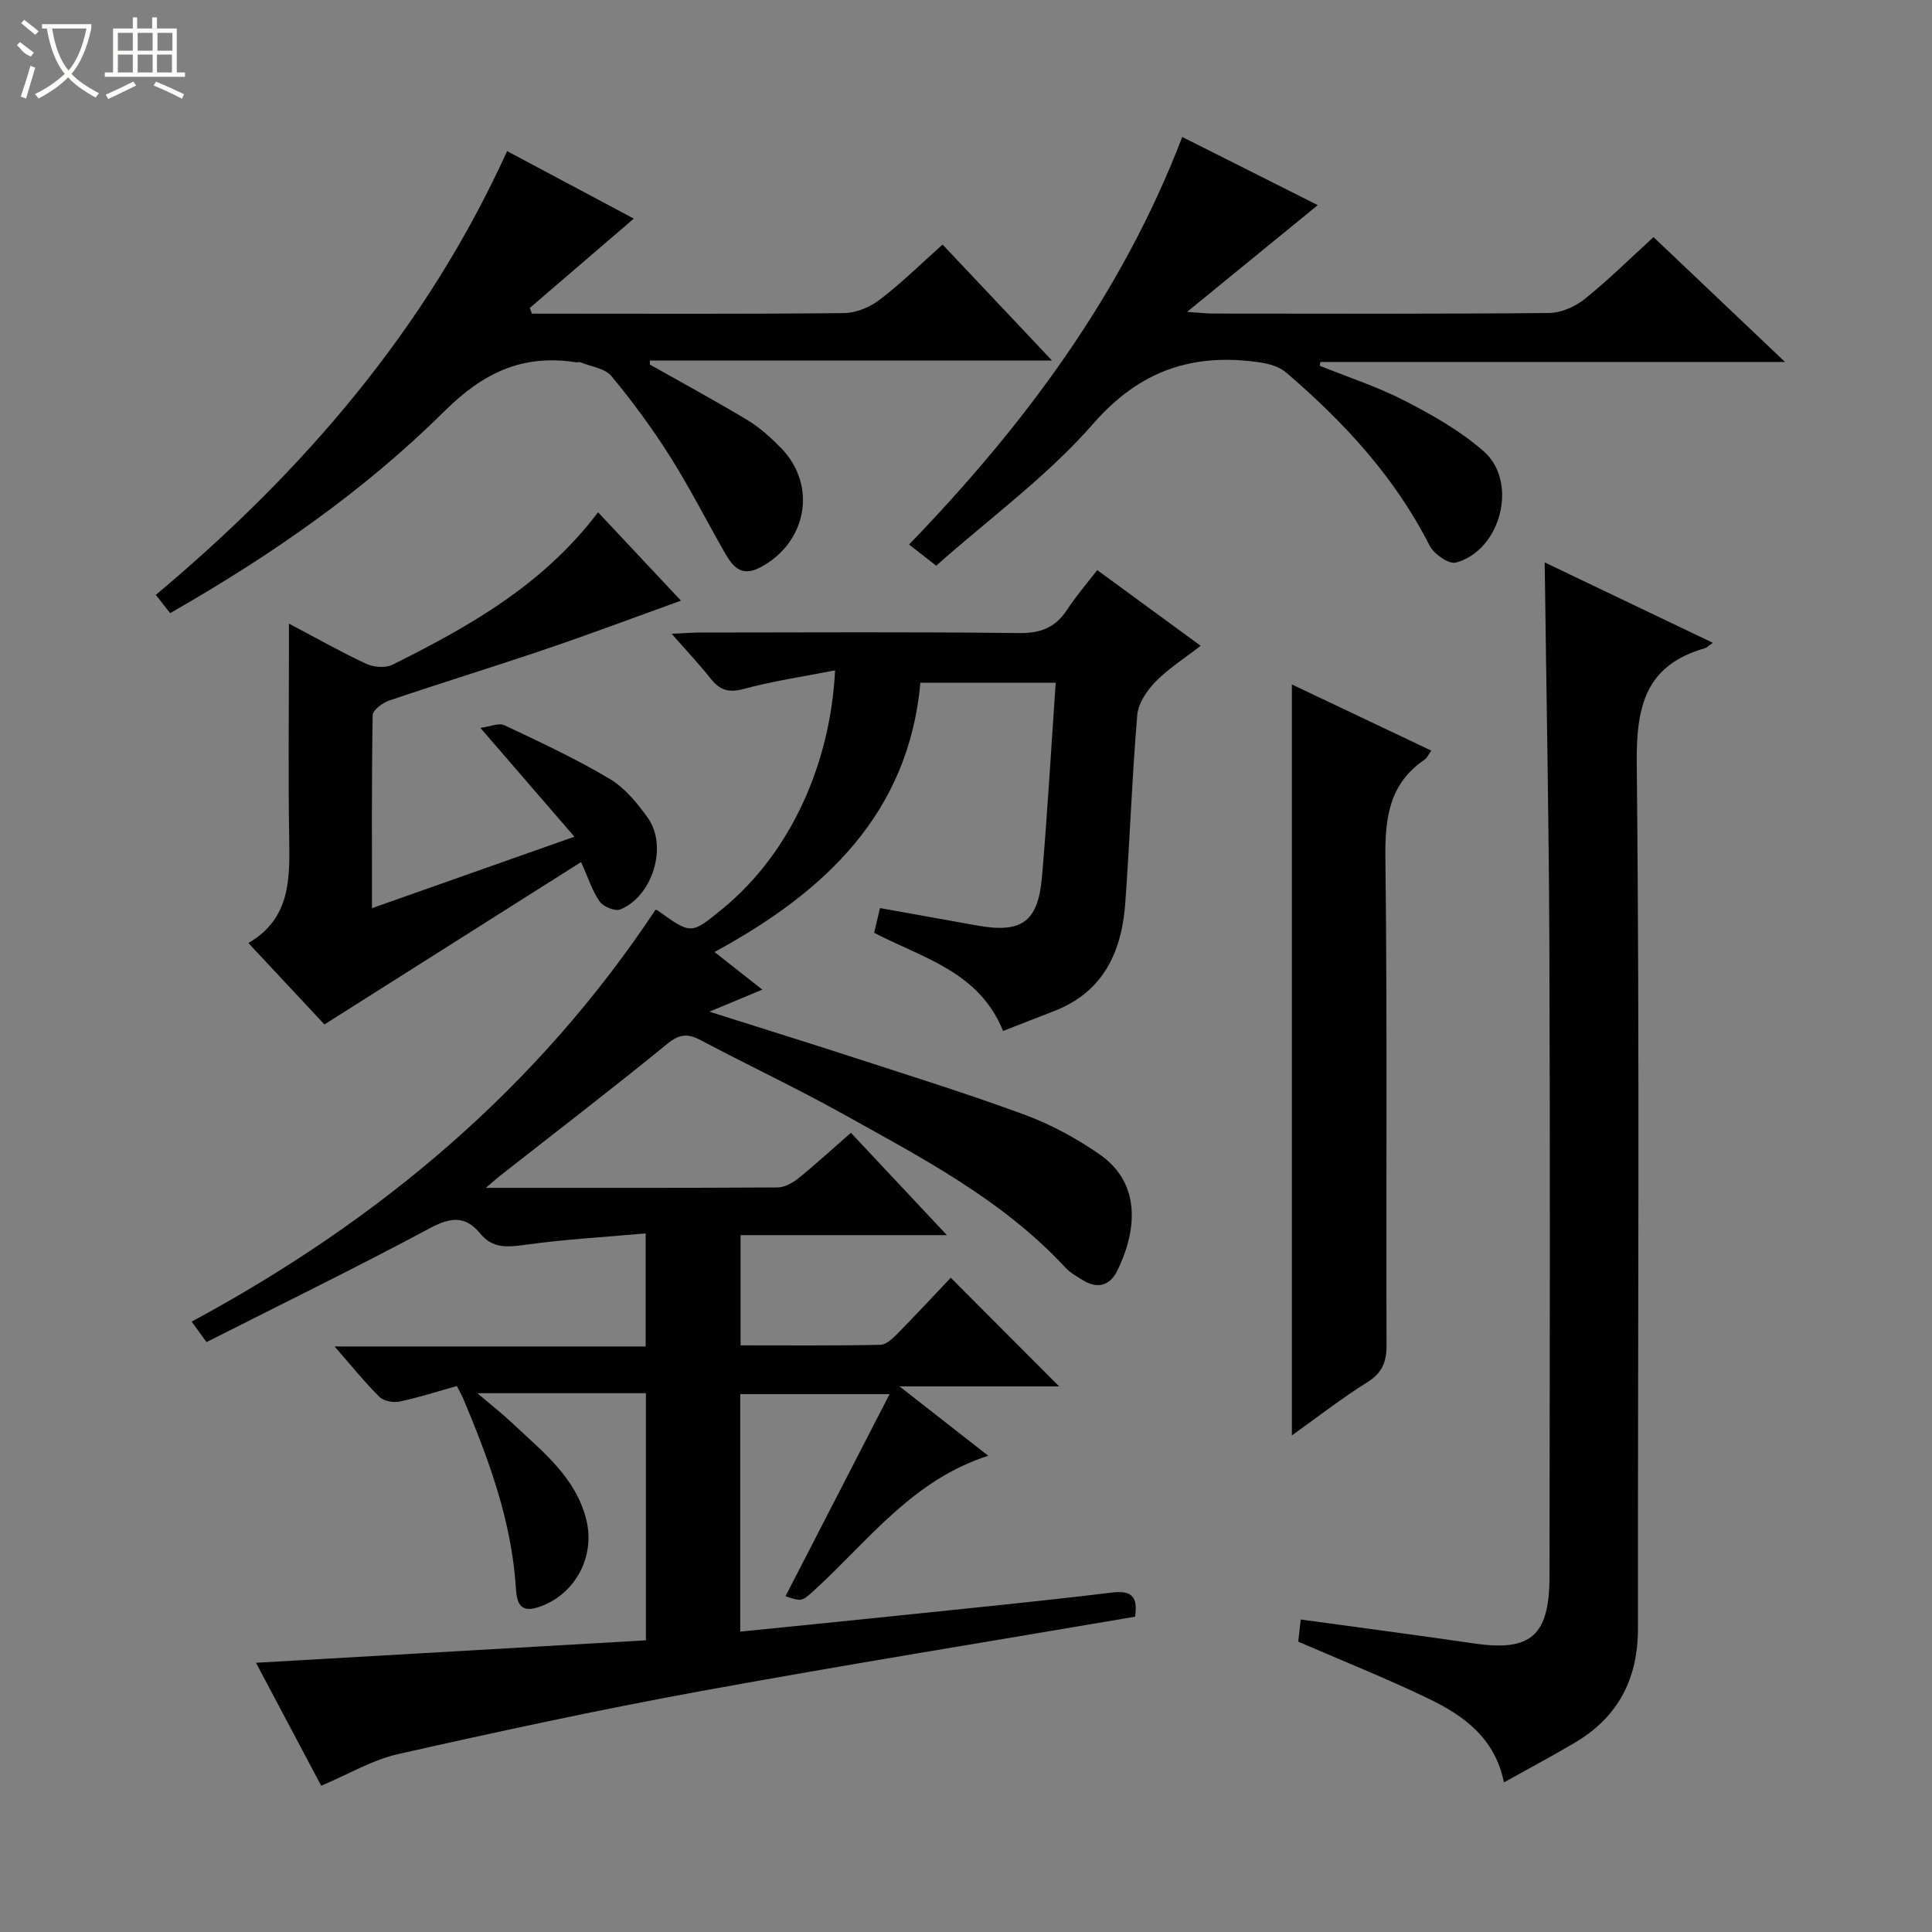 <svg enable-background="new 0 0 400 400" viewBox="0 0 400 400" xmlns="http://www.w3.org/2000/svg"><rect x="0" y="0" width="400" height="400" fill="#808080" stroke="none"/><g fill="#010102"><path d="m100.59 245.93c21.08 0 40.74.04 60.39-.08 1.45-.01 3.12-.93 4.31-1.89 3.6-2.91 7.02-6.06 10.88-9.43 6.46 6.89 12.79 13.64 19.87 21.19-14.75 0-28.57 0-42.71 0v22.82c9.71 0 19.34.09 28.96-.11 1.23-.03 2.59-1.37 3.6-2.39 3.85-3.91 7.57-7.93 10.95-11.5 7.82 7.84 15.13 15.16 22.45 22.5-10.23 0-20.93 0-33.05 0 6.65 5.2 12.19 9.53 18.37 14.36-15.68 5.02-24.76 17.53-35.77 27.61-2.8 2.56-2.72 2.64-6.21 1.47 7.03-13.66 14.08-27.33 21.55-41.84-11.02 0-20.83 0-30.92 0v49.17c10.65-1.08 21.01-2.1 31.37-3.18 15.2-1.58 30.41-3.07 45.58-4.91 4.35-.53 5.35 1.1 4.8 5-30.09 5.13-60.22 9.98-90.25 15.47-20.87 3.82-41.62 8.31-62.32 12.97-5.37 1.21-10.34 4.2-15.94 6.56-4.31-8.13-8.8-16.59-13.5-25.46 27.16-1.57 53.9-3.11 80.73-4.65 0-17.38 0-34.14 0-51.16-11.35 0-22.43 0-34.89 0 2.96 2.53 5.22 4.29 7.29 6.25 6.14 5.8 13.01 11.07 15.24 19.86 1.99 7.85-2.47 15.86-10.09 18.25-3.74 1.17-4.3-1.23-4.47-3.98-.86-13.83-5.58-26.59-10.87-39.19-.32-.76-.74-1.47-1.36-2.68-3.92 1.1-7.82 2.37-11.8 3.21-1.31.28-3.32-.07-4.21-.95-3.03-2.99-5.71-6.35-9.3-10.45h64.4c0-7.85 0-15.06 0-23.4-8.47.75-16.7 1.22-24.85 2.34-3.69.51-6.78.87-9.41-2.34-2.98-3.64-6.03-3.42-10.26-1.16-15.23 8.15-30.75 15.74-46.39 23.66-1.23-1.7-2.08-2.86-3.08-4.24 38.85-20.94 71.52-48.34 96.01-85.23-.08-.01.28-.05.49.11 6.97 5.02 6.91 4.96 13.39-.34 14.1-11.53 22.38-30.05 23.32-49.38-6.48 1.27-12.81 2.2-18.96 3.86-3.13.84-4.94.2-6.81-2.17-2.35-2.97-4.96-5.72-8.06-9.26 2.55-.12 4.28-.26 6.01-.26 22-.02 44-.15 65.99.11 4.49.05 7.52-1.21 9.91-4.89 1.79-2.76 3.98-5.26 6.2-8.15 7.12 5.21 13.93 10.2 21.41 15.67-3.35 2.61-6.69 4.72-9.37 7.47-1.79 1.83-3.56 4.5-3.76 6.93-1.08 12.92-1.53 25.9-2.47 38.84-.73 10.08-4.48 18.39-14.68 22.37-3.52 1.37-7.05 2.74-10.63 4.14-4.96-12.3-16.61-15.08-26.69-20.32.39-1.65.76-3.21 1.21-5.12 6.81 1.22 13.46 2.4 20.1 3.6 9.22 1.67 12.65-.7 13.45-10.14 1.13-13.24 1.89-26.52 2.83-40.12-9.2 0-18.29 0-28.01 0-2.44 27-19.69 43.31-42.63 55.75 3.43 2.7 6.37 5.01 9.9 7.79-3.62 1.51-6.74 2.81-10.96 4.57 10.63 3.37 20.3 6.36 29.91 9.49 11.85 3.86 23.76 7.56 35.45 11.88 5.39 1.99 10.61 4.84 15.35 8.11 9.32 6.43 7.36 16.83 3.72 24.19-1.5 3.04-4.07 3.79-7.09 1.93-1.27-.78-2.63-1.54-3.62-2.61-13.03-14.07-29.79-22.75-46.19-31.89-9.59-5.34-19.54-10.01-29.24-15.16-2.68-1.42-4.41-1.4-6.96.68-11.47 9.36-23.23 18.37-34.87 27.51-.58.46-1.15.98-2.74 2.34z"/><path d="m354.63 133.09c-1.09.75-1.33 1.03-1.63 1.11-12.38 3.55-14.26 12.06-14.13 24.04.64 59.63.2 119.26.25 178.9.01 10.41-4.06 18.33-13.01 23.63-4.71 2.79-9.56 5.37-14.74 8.26-1.84-9.17-8.31-13.83-15.58-17.33-8.64-4.17-17.57-7.72-27-11.81.11-1.01.3-2.71.51-4.59 12.25 1.69 24.05 3.22 35.82 4.95 11.81 1.73 15.68-1.52 15.69-13.93.05-43.48.14-86.95-.03-130.43-.1-26.42-.63-52.83-.97-79.45 11.29 5.4 22.78 10.89 34.82 16.65z"/><path d="m134.55 75.48c6.76 3.82 13.59 7.51 20.24 11.52 2.53 1.52 4.8 3.6 6.88 5.72 7.6 7.75 5.43 19.65-4.28 24.76-4.04 2.13-5.8-.35-7.45-3.25-3.78-6.63-7.25-13.46-11.33-19.9-3.64-5.74-7.7-11.26-12.04-16.48-1.33-1.6-4.19-1.94-6.37-2.83-.29-.12-.67.03-.99-.02-10.96-1.69-19.08 2.09-27.18 10.12-16.67 16.54-36 29.94-56.8 41.82-.93-1.19-1.8-2.29-2.97-3.78 30.6-25.63 56.02-55.11 72.73-91.87 9.12 4.86 17.72 9.44 26.23 13.97-7.26 6.24-14.39 12.37-21.53 18.5.15.39.3.79.44 1.18h4.2c20.15 0 40.3.1 60.45-.12 2.51-.03 5.38-1.25 7.41-2.81 4.46-3.41 8.48-7.39 12.96-11.38 7.49 7.93 14.75 15.63 22.66 24.02-28.3 0-55.79 0-83.27 0 .01.27.01.55.01.83z"/><path d="m193.83 117.12c-2.09-1.63-3.64-2.84-5.62-4.38 23.95-24.8 44.07-51.81 56.56-84.38 9.58 4.82 18.59 9.35 28.06 14.11-8.84 7.22-17.46 14.26-27.06 22.1 2.7.18 4.08.35 5.47.35 23.15.02 46.31.1 69.46-.12 2.5-.02 5.4-1.3 7.4-2.9 4.91-3.94 9.41-8.4 14.24-12.81 8.94 8.49 17.66 16.77 27.23 25.85-32.86 0-64.53 0-96.2 0-.05.26-.09.52-.14.78 5.92 2.4 12.05 4.38 17.7 7.3 5.7 2.94 11.46 6.21 16.25 10.41 7.24 6.34 3.57 20.55-5.76 23.05-1.44.39-4.55-1.78-5.43-3.51-7.21-14.24-17.78-25.63-29.73-35.86-1.36-1.17-3.45-1.78-5.29-2.06-13.8-2.04-24.87 1.49-34.63 12.67-9.43 10.82-21.33 19.48-32.51 29.4z"/><path d="m118.92 173.23c-6.58-7.61-12.61-14.61-19.46-22.53 1.91-.24 3.8-1.1 5.01-.53 7.35 3.46 14.74 6.92 21.72 11.06 3.15 1.87 5.75 5.03 7.93 8.09 4.18 5.85 1.03 16.21-5.69 18.97-1.07.44-3.49-.55-4.26-1.62-1.51-2.1-2.3-4.73-3.86-8.19-17.67 11.18-35.12 22.22-53.14 33.62-4.42-4.73-9.85-10.54-15.75-16.86 8.82-5.1 8.58-13.42 8.45-21.9-.21-12.82-.05-25.65-.05-38.48 0-1.62 0-3.24 0-5.75 5.82 3.07 10.83 5.92 16.04 8.34 1.52.71 3.94.89 5.38.18 15.85-7.89 31.21-16.52 42.58-31.57 6.1 6.5 12.02 12.82 17.17 18.3-9.29 3.34-18.49 6.81-27.8 9.97-10.84 3.68-21.78 7.04-32.62 10.71-1.37.47-3.4 1.98-3.41 3.03-.23 13.12-.15 26.25-.15 39.96 13.92-4.91 27.31-9.64 41.91-14.8z"/><path d="m267.47 141.71c9.64 4.57 19.13 9.08 28.85 13.69-.58.83-.84 1.51-1.34 1.85-7.32 4.96-8.25 12.01-8.15 20.33.41 33.62.12 67.25.24 100.87.01 3.51-.87 5.78-3.99 7.73-5.29 3.31-10.24 7.17-15.61 11.01 0-52.06 0-103.48 0-155.48z"/></g><path d="m6.4 11.7c-2-.8-1.9-1.6-2.9-2.3l.6-.7c.9.7 1.9 1.4 2.9 2.2zm-2.1 8.3c.7-2.1 1.4-4.2 2-6.4.2.1.6.3 1 .4-.7 2.3-1.3 4.4-1.9 6.4zm3-12.8c-1.1-.9-2.1-1.7-2.9-2.4l.6-.7c1 .8 2 1.5 3 2.4zm1.4-1.3v-.9h10.2v.9c-.9 4.2-2.3 7.3-4.1 9.4 1.3 1.4 3.2 2.7 5.7 4-.2.2-.4.5-.7.9-2.5-1.4-4.4-2.7-5.7-4.2-1.4 1.5-3.5 3-6.1 4.4 0 0 0 0-.1-.1-.3-.4-.5-.7-.7-.8 2.7-1.3 4.7-2.8 6.2-4.2-1.8-2.2-3-5.3-3.7-9.4zm9.2 0h-7.1c.6 3.8 1.7 6.7 3.4 8.7 1.7-2 2.9-4.8 3.7-8.7z" fill="#fbfcfa"/><path d="m31.6 3.6h.9v2.3h4.1v9.1h1.7v.9h-16.6v-.9h1.7v-9.1h4.1v-2.3h.9v2.3h3.1v-2.3zm-4 13.3.6.8c-1.9.9-3.8 1.9-5.8 2.8-.2-.3-.3-.6-.5-.9 2-.9 3.9-1.8 5.7-2.7zm-3.2-10.1v3.7h3.1v-3.7zm0 4.5v3.7h3.1v-3.7zm4.1-4.5v3.7h3.1v-3.7zm0 4.5v3.7h3.1v-3.7zm9.1 9.1c-2.1-1.1-4.1-2-5.8-2.7l.5-.8c2.2.9 4.1 1.8 5.8 2.6l-.4.9zm-1.9-13.6h-3.1v3.7h3.1zm-3.2 4.5v3.7h3.1v-3.7z" fill="#fbfcfa"/></svg>